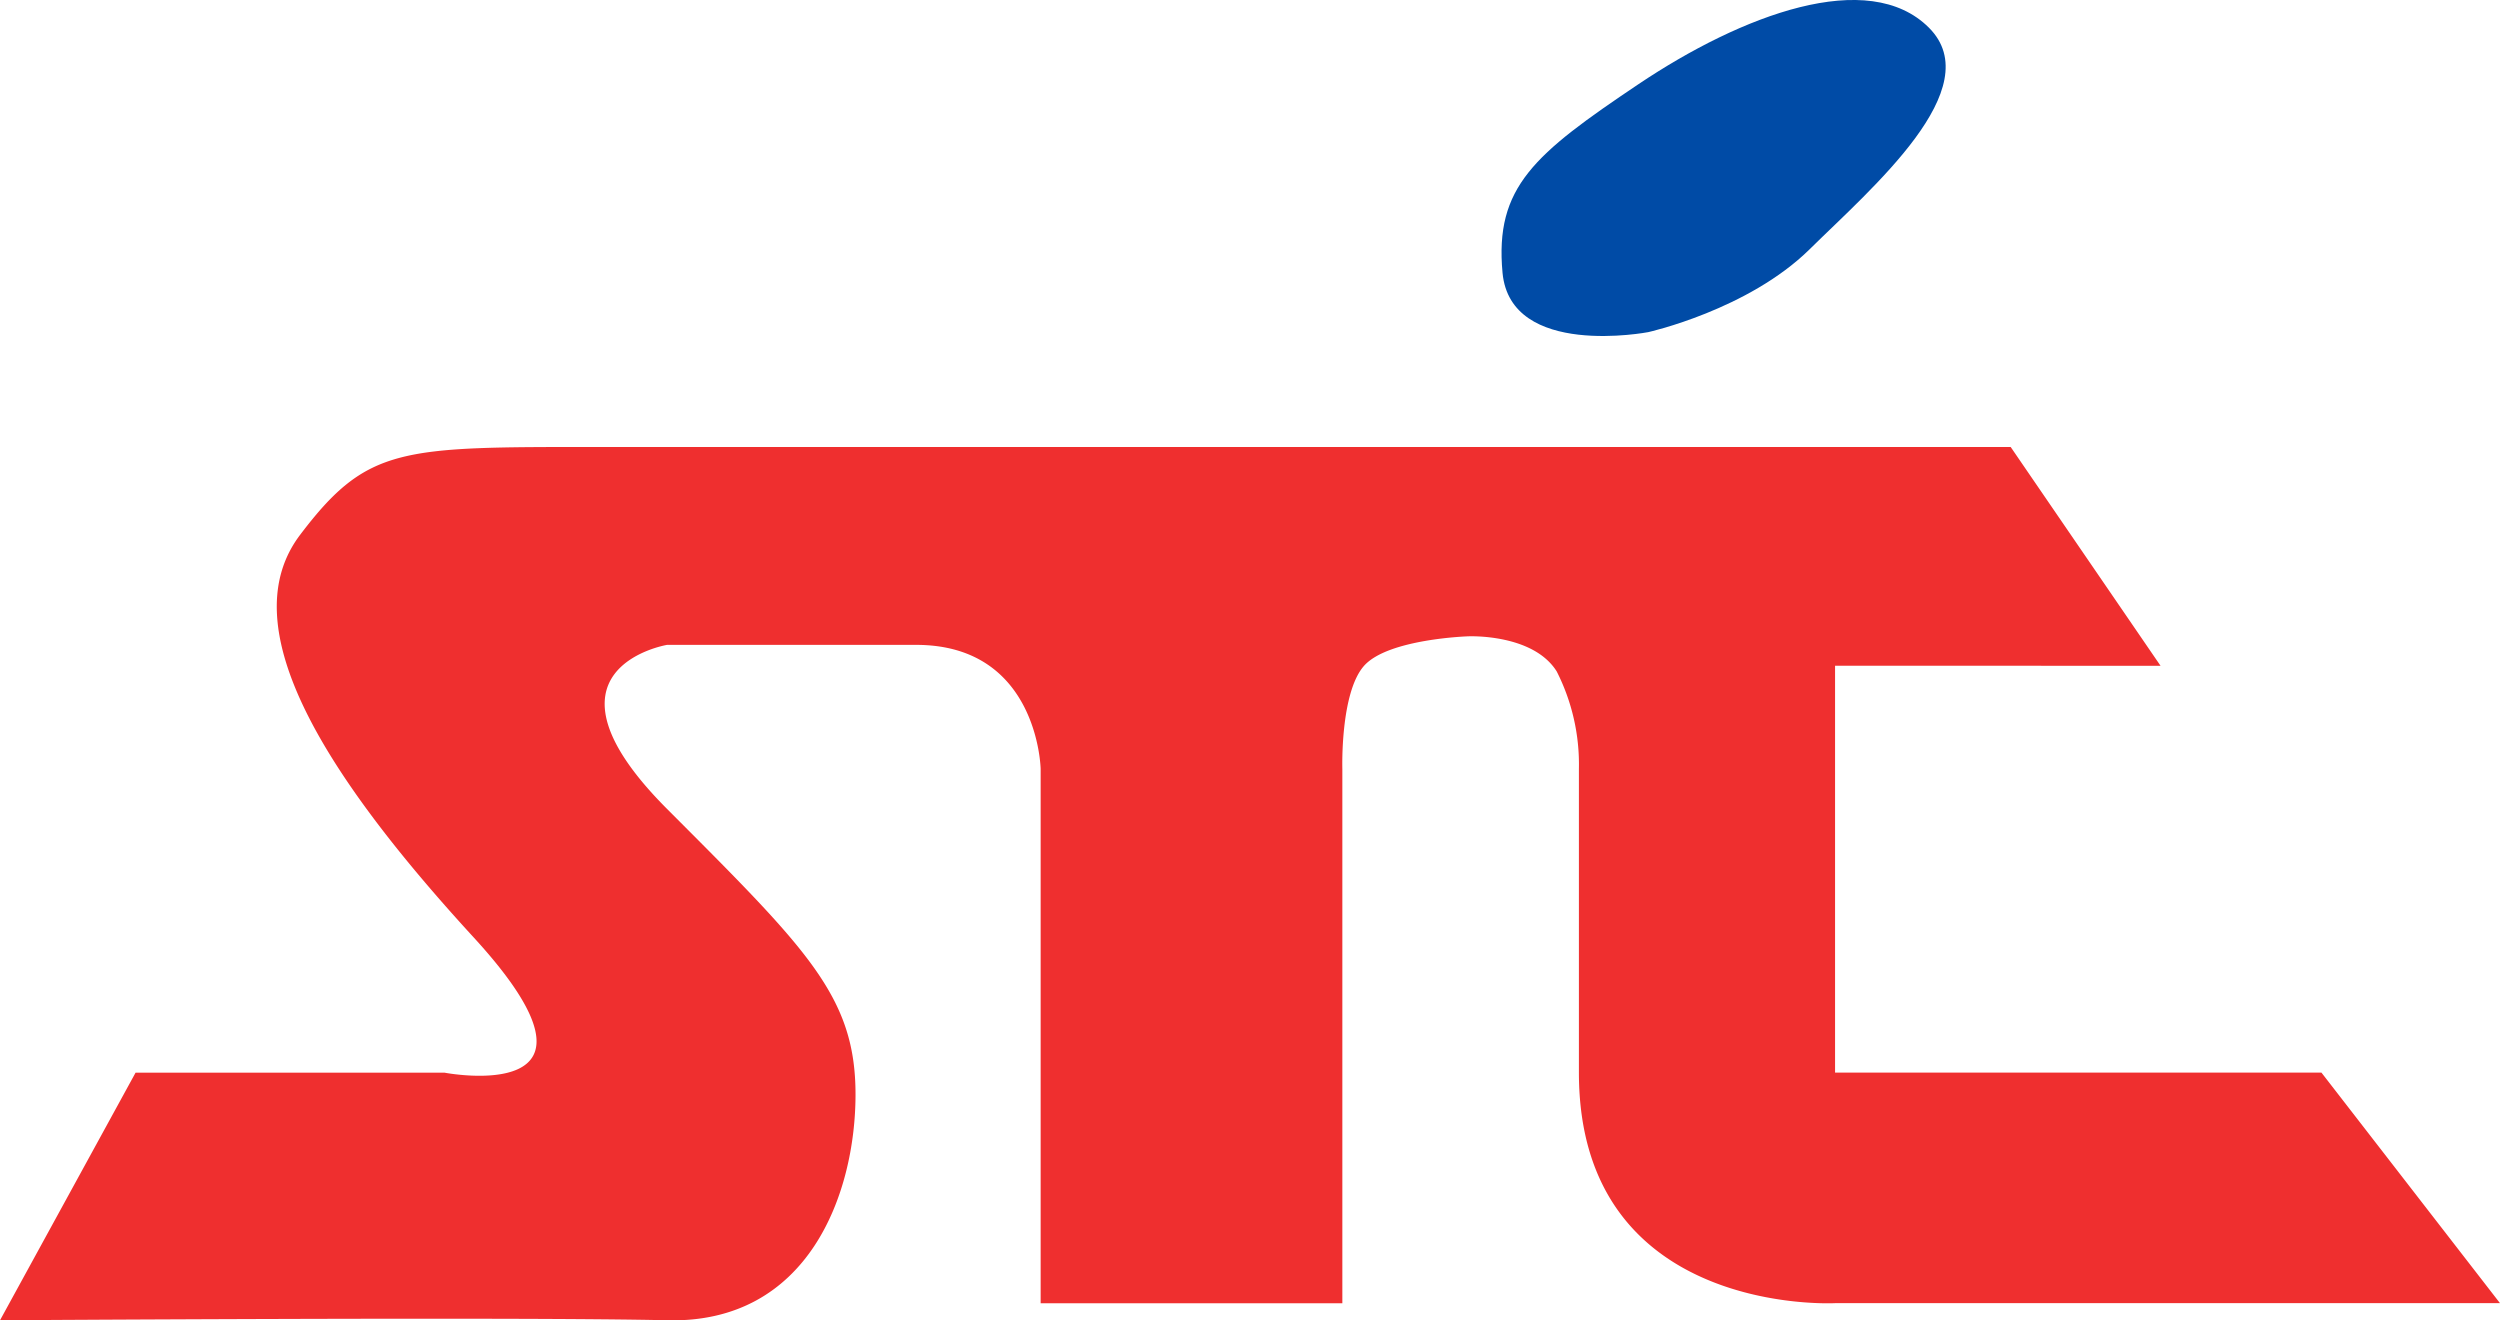 <svg xmlns="http://www.w3.org/2000/svg" viewBox="32.641 7.727 136.802 72.25"><defs><style>.a{fill:#ef2f2f;}.b{fill:#004ba6;}</style></defs><path class="a" d="M598.641-277.026l7.418-13.549H622.97s10.17,1.95,1.593-7.4-13.176-17.177-9.5-22.031,5.509-4.808,16.289-4.808h77.315l8.2,11.972H699.057v22.263h26.615l9.77,12.616H699.057s-14.017.762-14.017-12.616V-307.2a11.227,11.227,0,0,0-1.215-5.333c-1.307-2.083-4.843-1.92-4.843-1.92s-4.39.136-5.7,1.615-1.187,5.638-1.187,5.638v29.241H655.586V-307.2s-.127-6.785-6.811-6.785H635.143s-7.681,1.282,0,8.978,10.322,10.258,10.313,15.648-2.557,12.526-10.313,12.333-36.5,0-36.5,0Z" transform="translate(-566 357)"/><path class="b" d="M689.285-344.657c-5.684,3.817-7.861,5.613-7.424,10.313s7.976,3.245,7.976,3.245,5.469-1.218,8.836-4.541,9.828-8.809,6.521-12.117S694.969-348.474,689.285-344.657Z" transform="translate(-567 357)"/></svg>